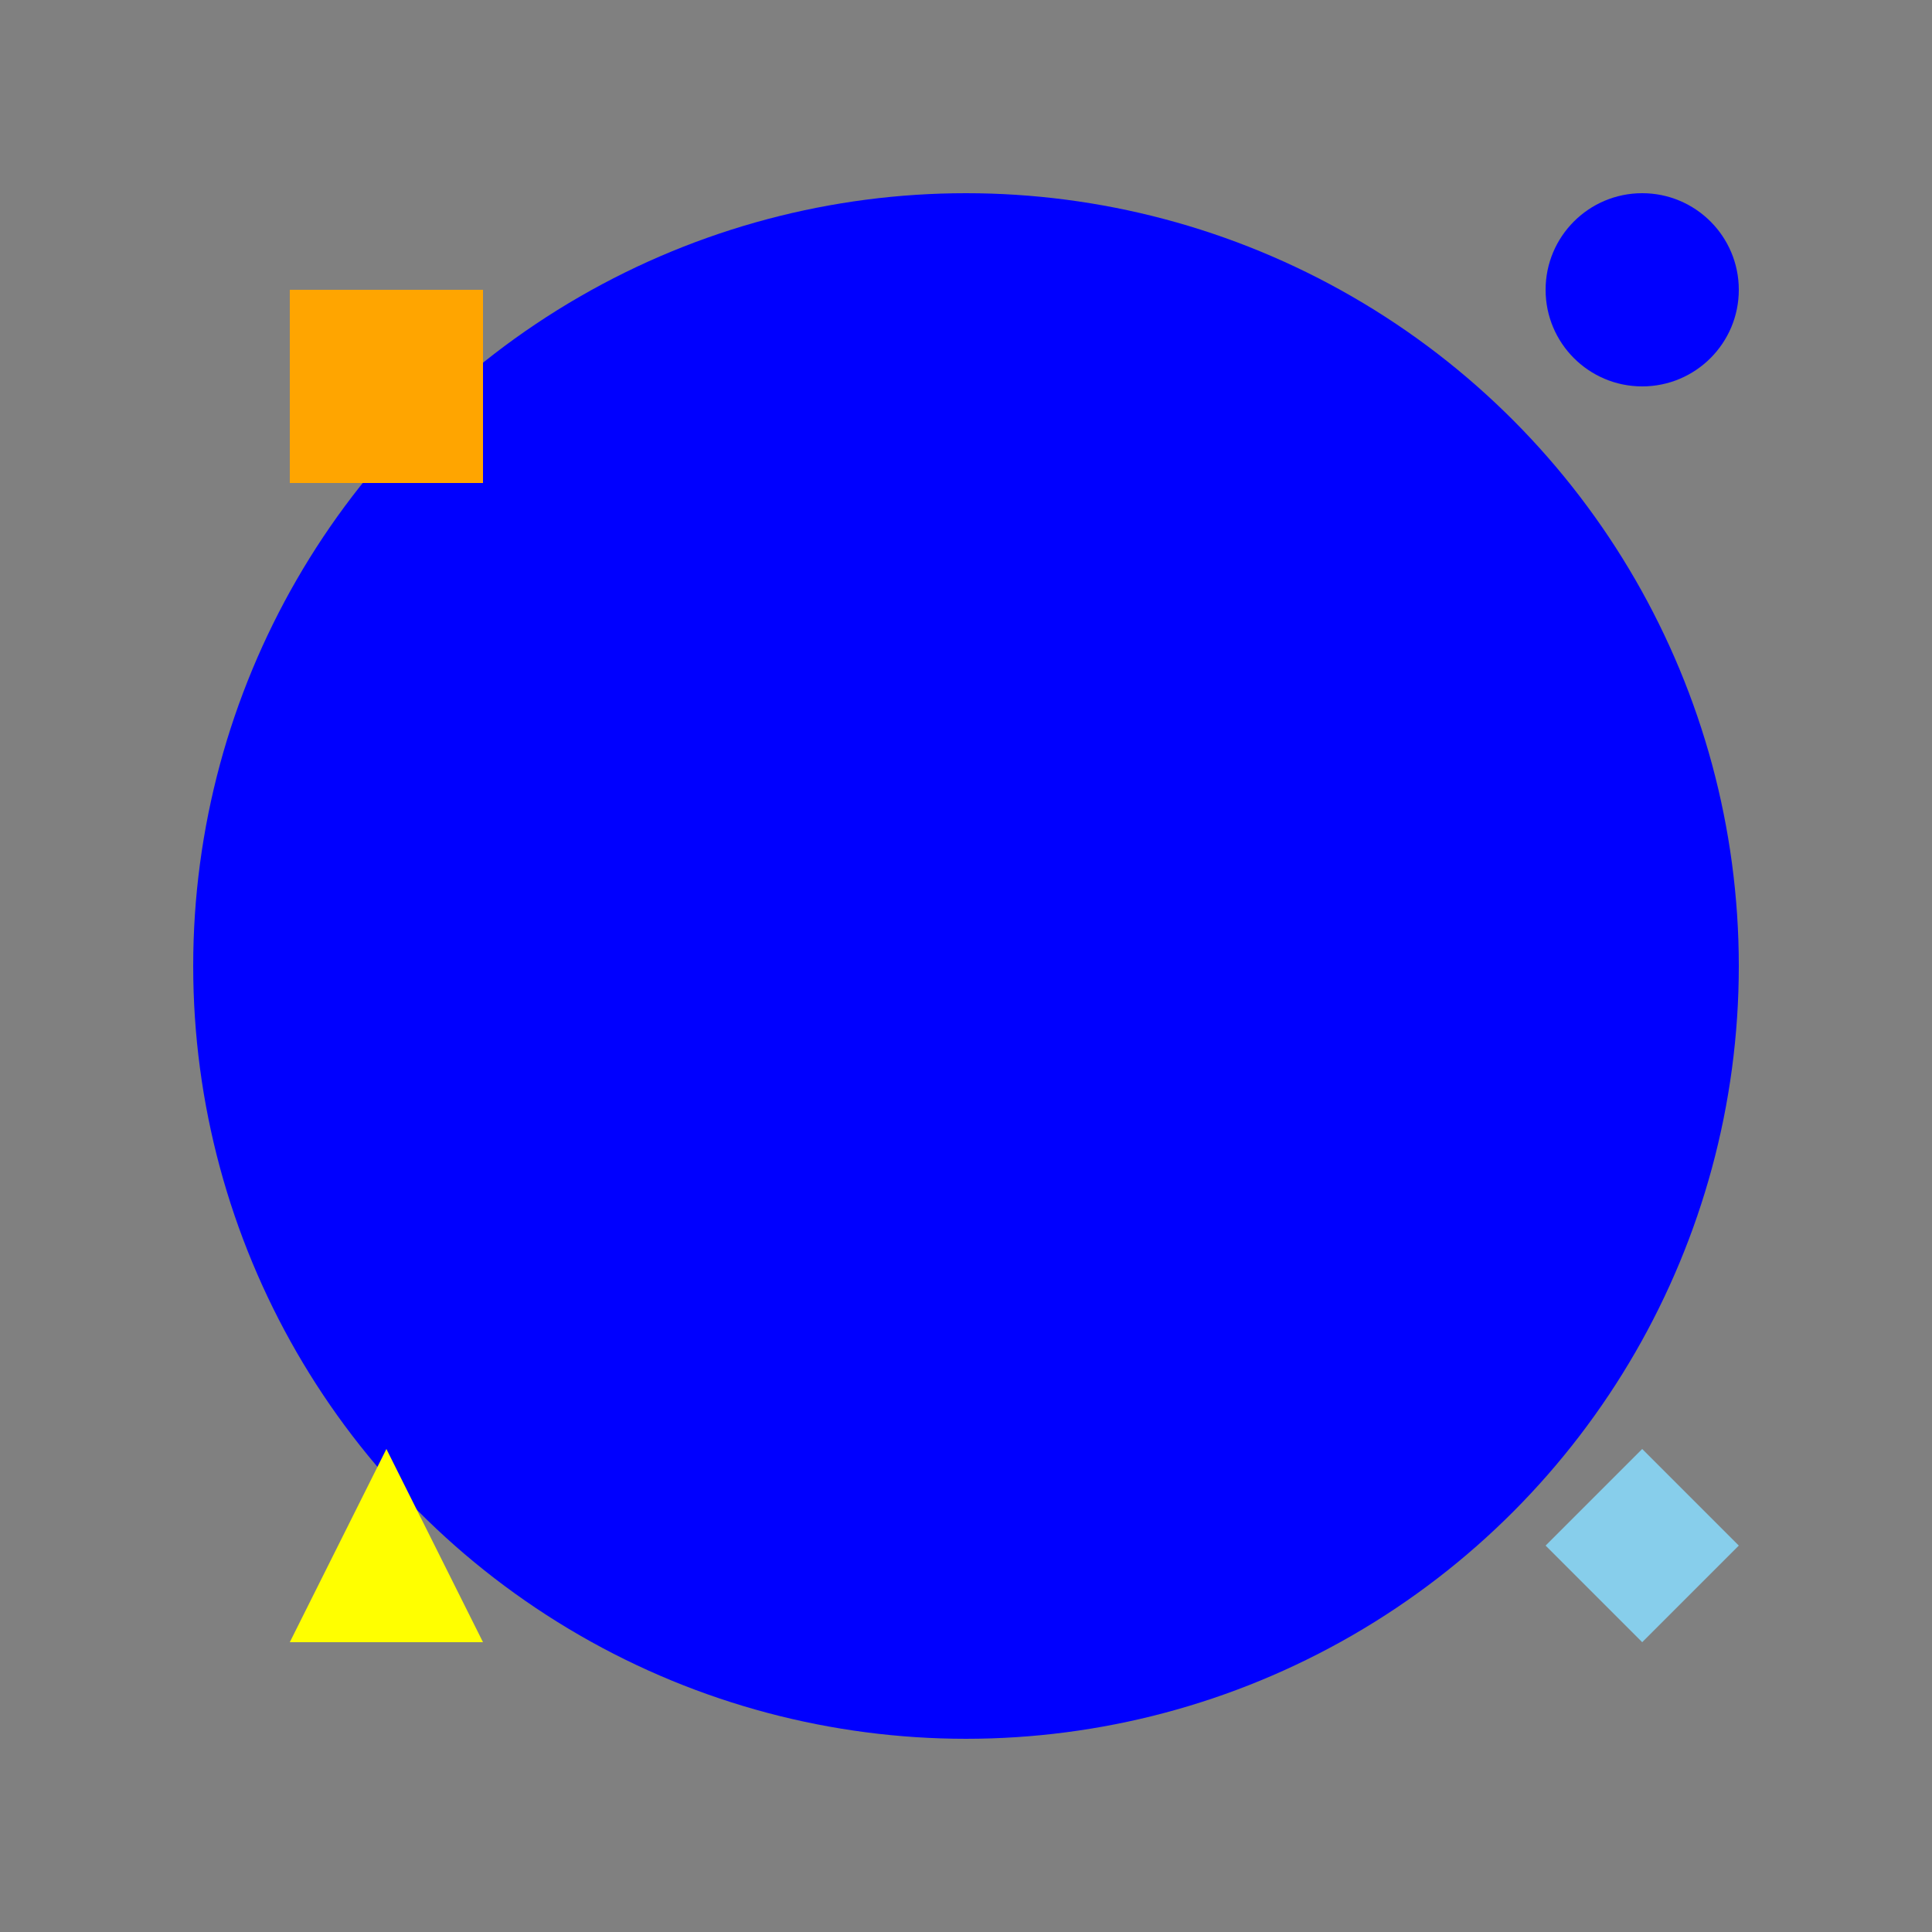 <svg width="200px" height="200px" version="1.1" xmlns="http://www.w3.org/2000/svg">
    <rect width="100%" height="100%" fill="#808080" stroke="none"/>
    <circle cx="100" cy="100" r="80" fill="blue" />
    <rect x="30" y="30" width="20" height="20" fill="orange" />
    <circle cx="170" cy="30" r="10" fill="blue" />
    <polygon points="30,170 50,170 40,150" fill="yellow" />
    <polygon points="170,170 180,160 170,150 160,160" fill="skyblue" />
</svg>
